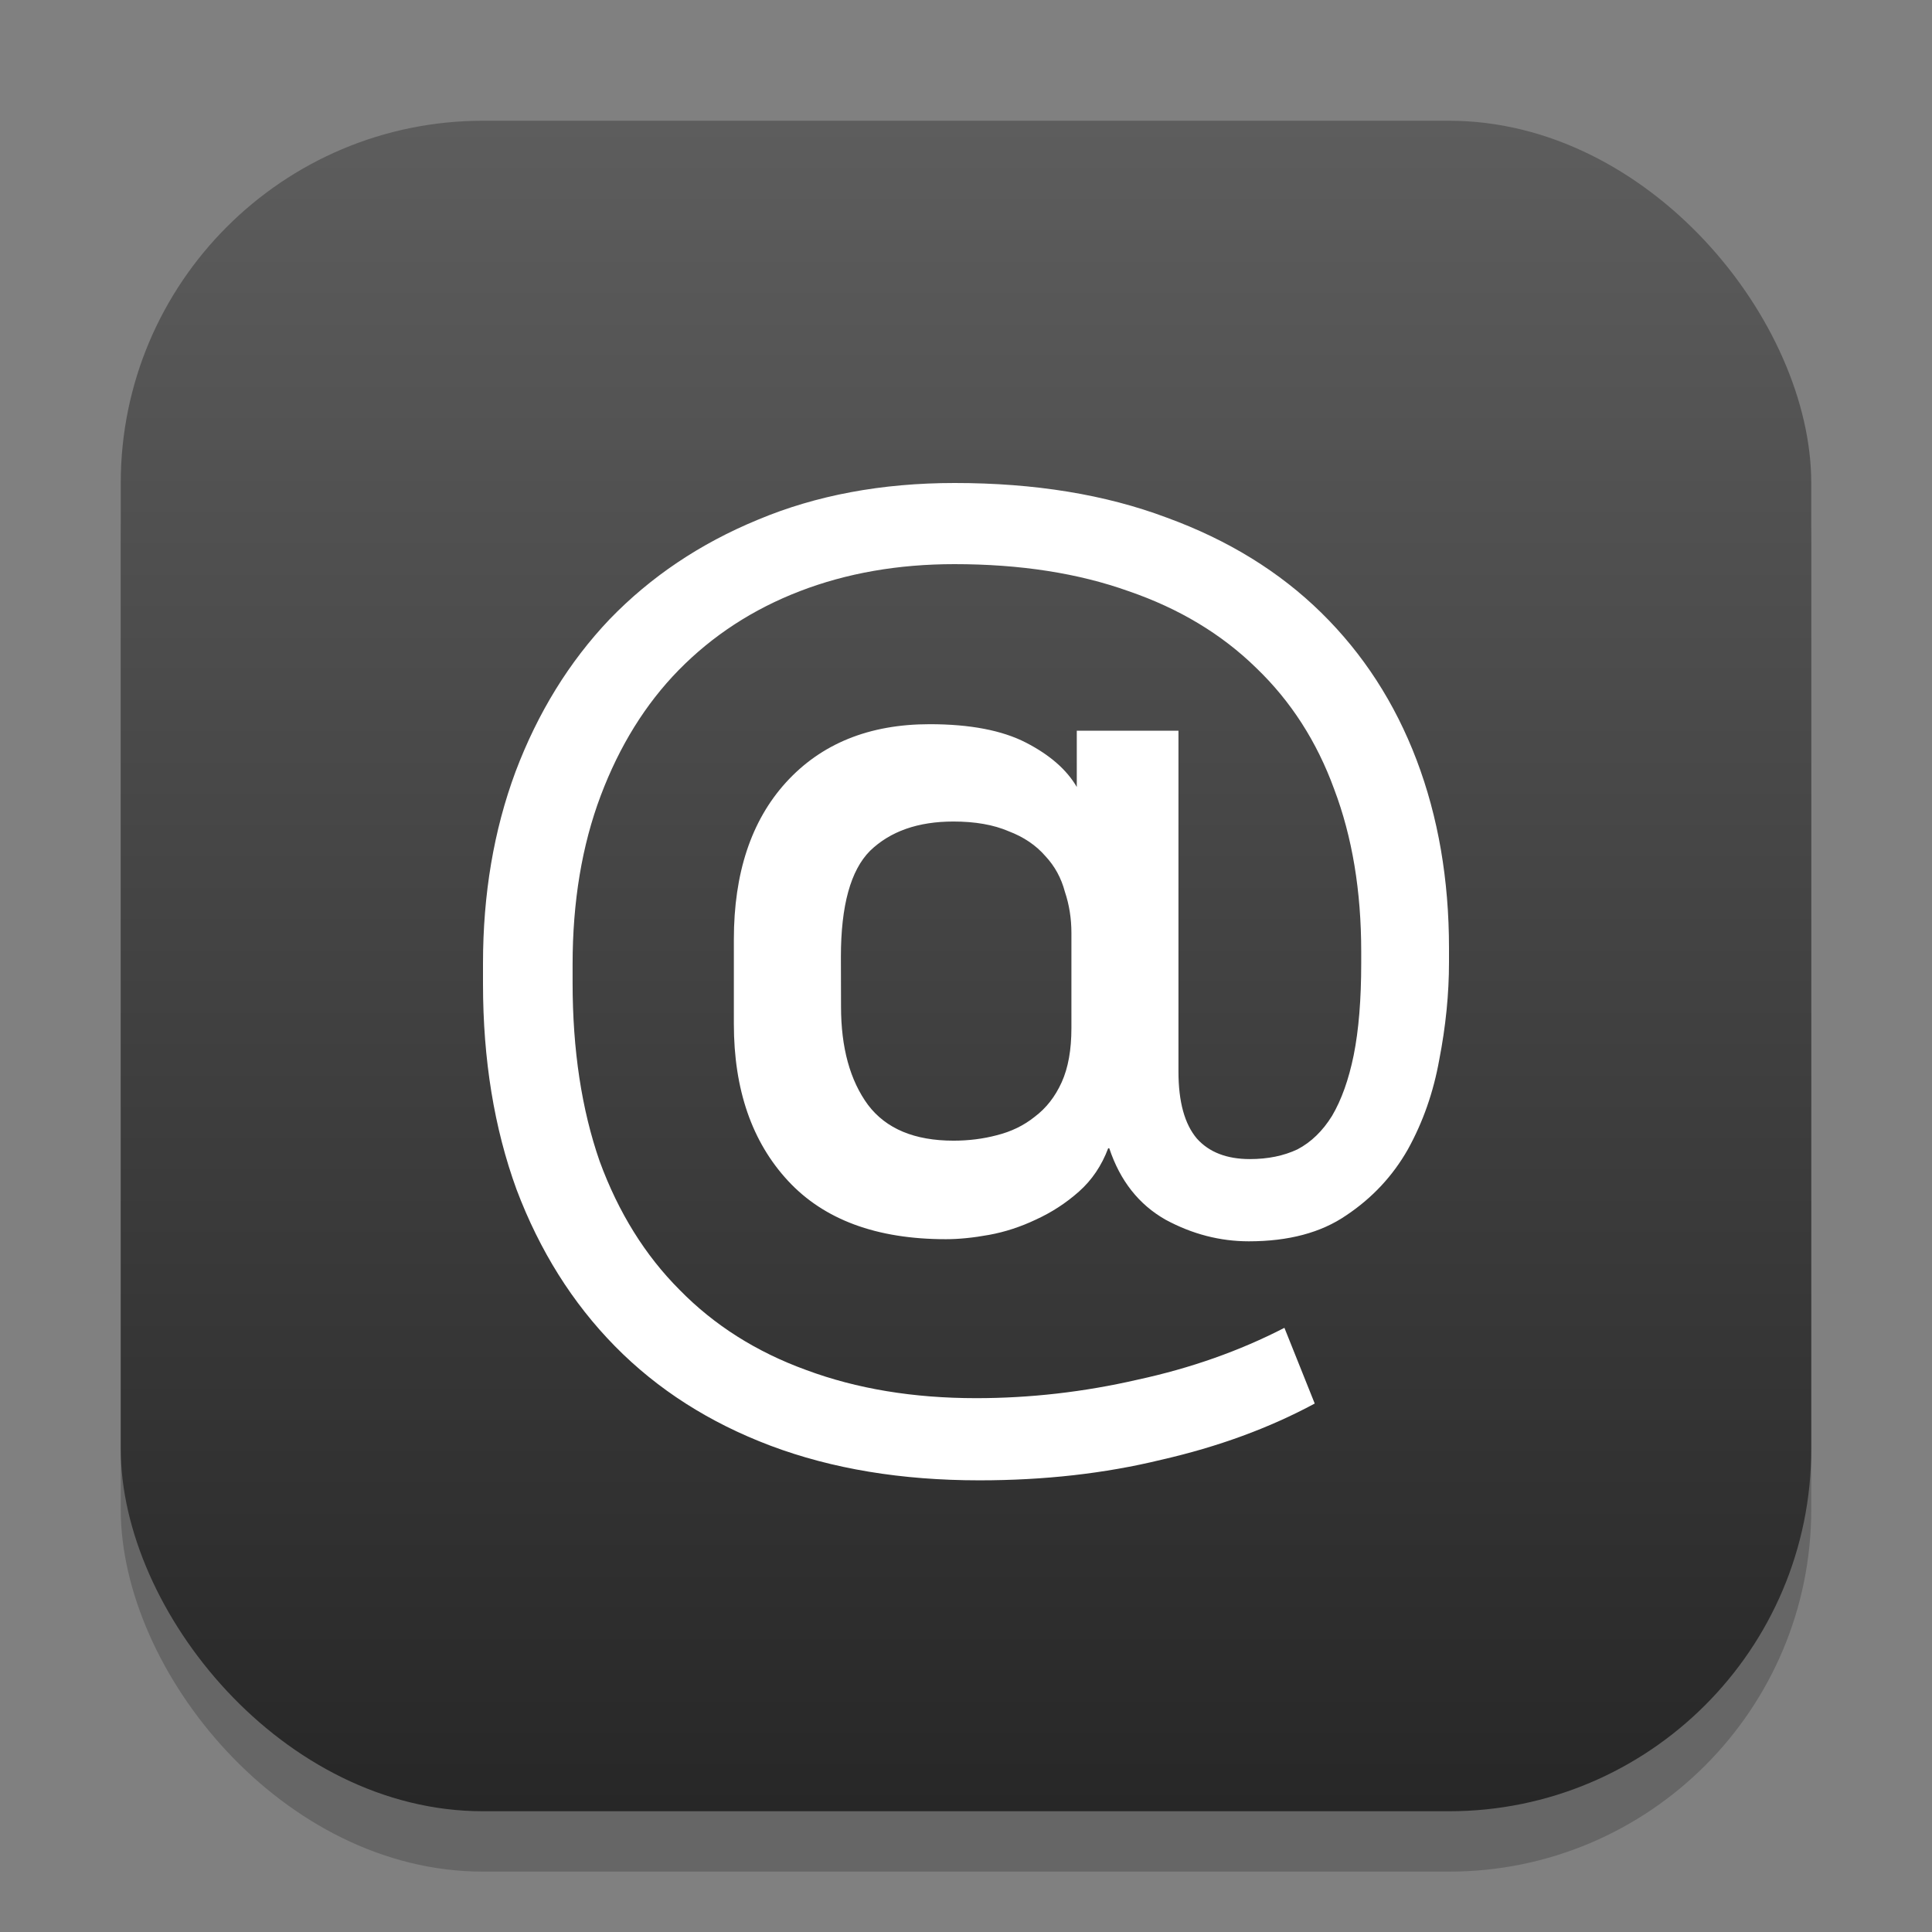 <?xml version="1.0" encoding="UTF-8" standalone="no"?>
<!-- Created with Inkscape (http://www.inkscape.org/) -->

<svg
   width="32"
   height="32"
   viewBox="0 0 32 32"
   version="1.1"
   id="svg1"
   inkscape:version="1.4.2 (ebf0e940d0, 2025-05-08)"
   sodipodi:docname="preferences-online-accounts.svg"
   xmlns:inkscape="http://www.inkscape.org/namespaces/inkscape"
   xmlns:sodipodi="http://sodipodi.sourceforge.net/DTD/sodipodi-0.dtd"
   xmlns:xlink="http://www.w3.org/1999/xlink"
   xmlns="http://www.w3.org/2000/svg"
   xmlns:svg="http://www.w3.org/2000/svg">
  <rect x="0" y="0" width="32" height="32" fill="#808080" stroke="none"/>
  <sodipodi:namedview
     id="namedview1"
     pagecolor="#ffffff"
     bordercolor="#000000"
     borderopacity="0.25"
     inkscape:showpageshadow="2"
     inkscape:pageopacity="0.0"
     inkscape:pagecheckerboard="0"
     inkscape:deskcolor="#d1d1d1"
     inkscape:document-units="px"
     inkscape:zoom="25.25"
     inkscape:cx="15.980198"
     inkscape:cy="16"
     inkscape:window-width="1920"
     inkscape:window-height="1011"
     inkscape:window-x="0"
     inkscape:window-y="0"
     inkscape:window-maximized="1"
     inkscape:current-layer="svg1" />
  <defs
     id="defs1">
    <linearGradient
       inkscape:collect="always"
       xlink:href="#4852"
       id="linearGradient4"
       x1="16"
       y1="30"
       x2="16"
       y2="2"
       gradientUnits="userSpaceOnUse" />
    <linearGradient
       inkscape:collect="always"
       id="4852">
      <stop
         style="stop-color:#272727;stop-opacity:1;"
         offset="0"
         id="stop14555" />
      <stop
         style="stop-color:#5d5d5d;stop-opacity:1;"
         offset="1"
         id="stop14557" />
    </linearGradient>
  </defs>
  <rect
     style="fill:#000000;stroke-width:1.75;opacity:0.2"
     id="rect1"
     width="28"
     height="28"
     x="2"
     y="3"
     ry="6" />
  <rect
     style="fill:url(#linearGradient4)"
     id="rect2"
     width="28"
     height="28"
     x="2"
     y="2"
     ry="6" />
  <path
     d="m 20.685,20.56 c -0.478,0 -0.938,-0.119 -1.38,-0.358 -0.442,-0.251 -0.753,-0.645 -0.932,-1.183 h -0.018 c -0.108,0.287 -0.269,0.526 -0.484,0.717 -0.215,0.191 -0.454,0.346 -0.717,0.466 -0.251,0.119 -0.508,0.203 -0.77,0.251 -0.263,0.048 -0.502,0.072 -0.717,0.072 -1.147,0 -2.019,-0.323 -2.616,-0.968 -0.597,-0.645 -0.896,-1.511 -0.896,-2.598 v -1.398 c 0,-1.099 0.287,-1.965 0.86,-2.598 0.585,-0.645 1.38,-0.968 2.383,-0.968 0.669,0 1.2,0.102 1.595,0.305 0.394,0.203 0.675,0.448 0.842,0.735 v -0.932 h 1.684 v 5.644 c 0,0.502 0.102,0.872 0.305,1.111 0.203,0.227 0.496,0.34 0.878,0.34 0.299,0 0.561,-0.054 0.788,-0.161 0.227,-0.119 0.418,-0.305 0.573,-0.555 0.155,-0.263 0.275,-0.597 0.358,-1.003 0.084,-0.418 0.125,-0.926 0.125,-1.523 v -0.197 c 0,-1.003 -0.149,-1.899 -0.448,-2.688 -0.287,-0.788 -0.717,-1.457 -1.29,-2.007 -0.573,-0.561 -1.278,-0.985 -2.114,-1.272 -0.836,-0.299 -1.798,-0.448 -2.885,-0.448 -0.932,0 -1.786,0.149 -2.562,0.448 -0.776,0.299 -1.445,0.735 -2.007,1.308 -0.549,0.561 -0.979,1.254 -1.29,2.078 -0.311,0.824 -0.466,1.756 -0.466,2.795 v 0.305 c 0,1.111 0.149,2.096 0.448,2.956 0.311,0.848 0.753,1.559 1.326,2.132 0.573,0.585 1.272,1.027 2.096,1.326 0.836,0.311 1.774,0.466 2.813,0.466 0.896,0 1.786,-0.102 2.67,-0.305 0.884,-0.191 1.696,-0.478 2.437,-0.86 l 0.502,1.254 c -0.753,0.406 -1.601,0.717 -2.544,0.932 -0.932,0.227 -1.935,0.34 -3.01,0.34 -1.29,0 -2.443,-0.191 -3.458,-0.573 C 11.751,23.564 10.891,23.015 10.186,22.298 9.481,21.581 8.938,20.715 8.555,19.7 8.185,18.685 8,17.55 8,16.296 V 15.955 C 8,14.809 8.179,13.751 8.538,12.784 8.908,11.804 9.427,10.962 10.096,10.258 10.777,9.553 11.595,9.003 12.551,8.609 13.518,8.203 14.605,8 15.812,8 c 1.326,0 2.496,0.191 3.512,0.573 1.015,0.37 1.869,0.896 2.562,1.577 0.693,0.681 1.218,1.493 1.577,2.437 C 23.821,13.53 24,14.57 24,15.704 v 0.233 c 0,0.526 -0.054,1.063 -0.161,1.613 -0.096,0.538 -0.269,1.033 -0.52,1.487 -0.251,0.442 -0.591,0.806 -1.021,1.093 -0.418,0.287 -0.956,0.43 -1.613,0.43 z m -6.755,-3.888 c 0,0.681 0.149,1.224 0.448,1.63 0.299,0.394 0.77,0.591 1.415,0.591 0.251,0 0.49,-0.03 0.717,-0.09 0.239,-0.06 0.448,-0.161 0.627,-0.305 0.191,-0.143 0.34,-0.334 0.448,-0.573 0.108,-0.239 0.161,-0.538 0.161,-0.896 v -1.577 c 0,-0.239 -0.036,-0.466 -0.108,-0.681 -0.06,-0.227 -0.167,-0.424 -0.323,-0.591 -0.155,-0.179 -0.358,-0.317 -0.609,-0.412 -0.251,-0.108 -0.555,-0.161 -0.914,-0.161 -0.585,0 -1.045,0.161 -1.38,0.484 -0.323,0.323 -0.484,0.908 -0.484,1.756 z"
     style="font-weight:bold;font-size:4.741px;line-height:1.25;font-family:'나눔스퀘어';-inkscape-font-specification:'나눔스퀘어 Bold';fill:#ffffff;stroke-width:0.448"
     id="path6805"
     sodipodi:nodetypes="scccscsscsscsscccscscccsscccsscssscccsccccssscsscccscsssscccsscsccssscccscss" />
</svg>
